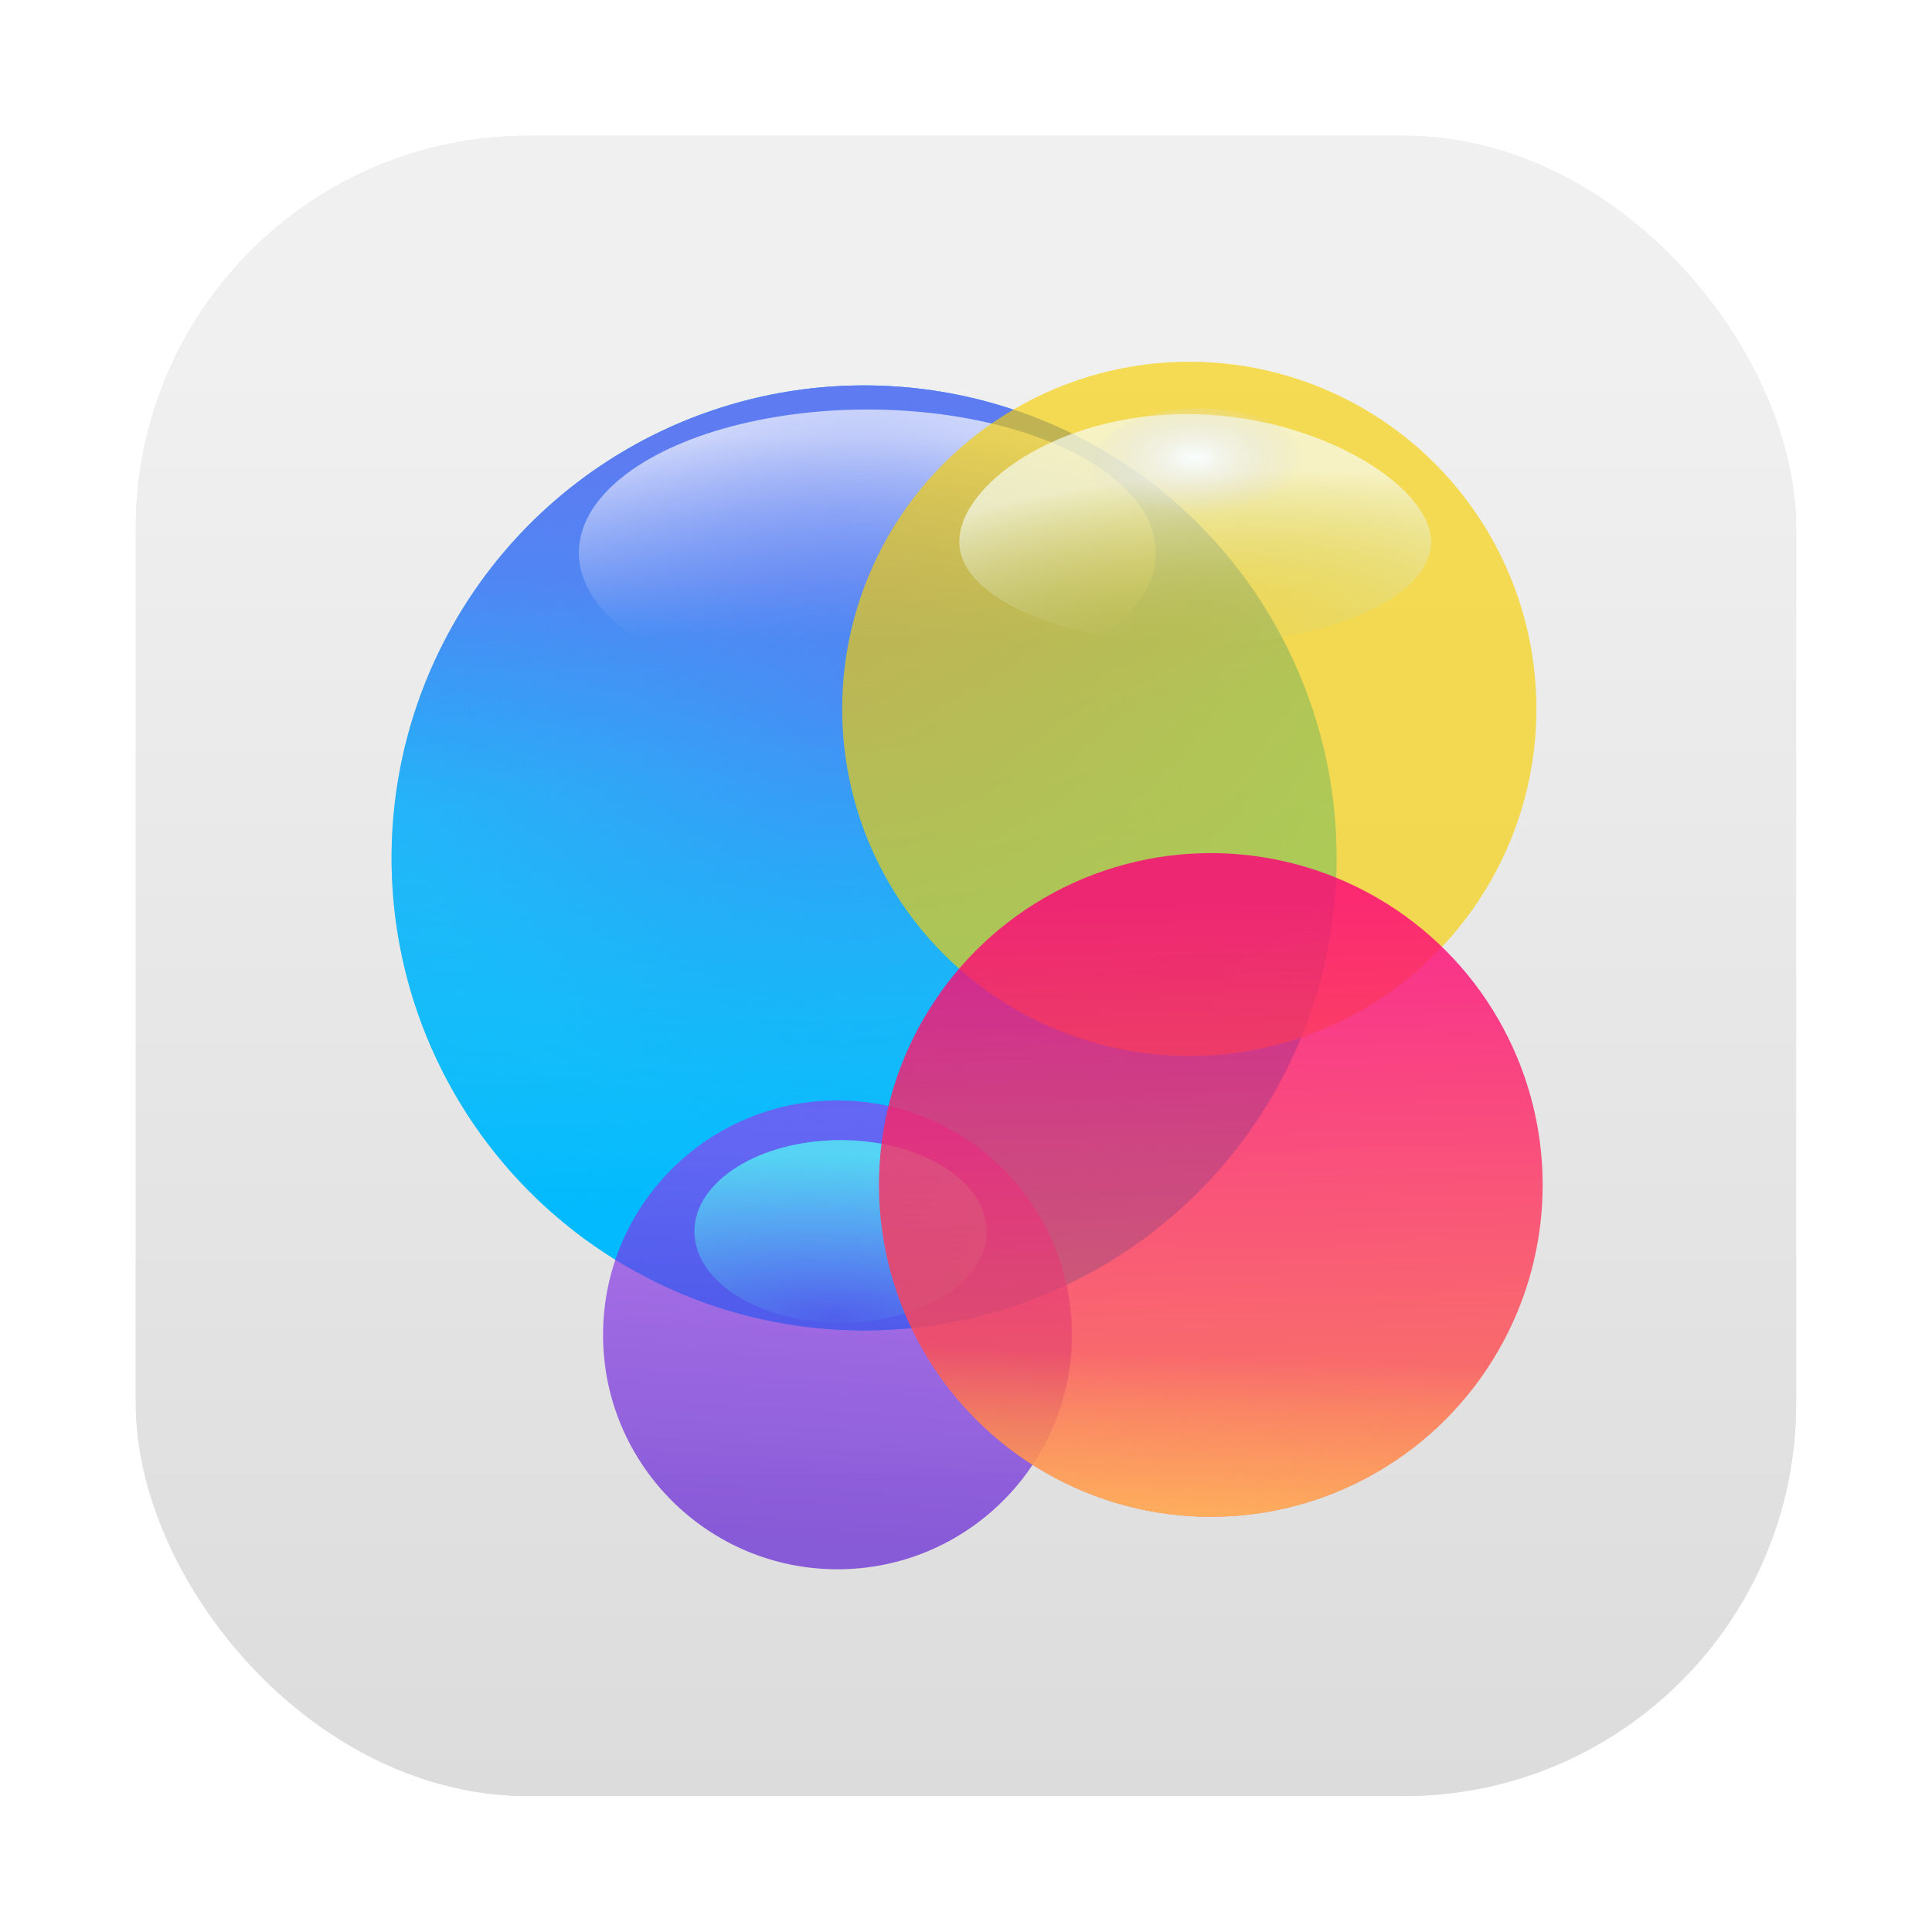 <?xml version="1.0" encoding="UTF-8"?>
<svg width="64" height="64" version="1.1" viewBox="0 0 16.933 16.933" xmlns="http://www.w3.org/2000/svg" xmlns:cc="http://creativecommons.org/ns#" xmlns:dc="http://purl.org/dc/elements/1.1/" xmlns:rdf="http://www.w3.org/1999/02/22-rdf-syntax-ns#" xmlns:xlink="http://www.w3.org/1999/xlink">
 <defs>
  <filter id="filter861" x="-.027" y="-.027" width="1.054" height="1.054" color-interpolation-filters="sRGB">
   <feGaussianBlur stdDeviation="0.164"/>
  </filter>
  <linearGradient id="linearGradient873">
   <stop stop-color="#faffff" offset="0"/>
   <stop stop-color="#d9d8dc" stop-opacity="0" offset="1"/>
  </linearGradient>
  <linearGradient id="linearGradient868">
   <stop stop-color="#b4c156" stop-opacity="0" offset="0"/>
   <stop stop-color="#f7ffff" offset="1"/>
  </linearGradient>
  <linearGradient id="linearGradient1110">
   <stop stop-color="#b90fd2" offset="0"/>
   <stop stop-color="#b90fd2" stop-opacity="0" offset="1"/>
  </linearGradient>
  <linearGradient id="linearGradient1016" x1="-.331" x2="2.551" y1="265.37" y2="280.06" gradientUnits="userSpaceOnUse">
   <stop stop-color="#2aa3f9" offset="0"/>
   <stop stop-color="#4ad0ee" offset="1"/>
  </linearGradient>
  <linearGradient id="linearGradient1026" x1=".661" x2=".614" y1="263.82" y2="269.34" gradientTransform="matrix(1 0 0 .816 0 48.428)" gradientUnits="userSpaceOnUse">
   <stop stop-color="#fff" offset="0"/>
   <stop stop-color="#fff" stop-opacity="0" offset="1"/>
  </linearGradient>
  <linearGradient id="linearGradient1036" x1="-.945" x2="-4.1485e-7" y1="263.57" y2="270.8" gradientUnits="userSpaceOnUse">
   <stop stop-color="#5e7bf1" offset="0"/>
   <stop stop-color="#5e7bf1" stop-opacity="0" offset="1"/>
  </linearGradient>
  <radialGradient id="radialGradient1050" cx="1.11" cy="269.48" r="10.371" gradientUnits="userSpaceOnUse">
   <stop stop-color="#5e7bf1" stop-opacity=".883" offset="0"/>
   <stop stop-color="#5e7bf1" stop-opacity="0" offset="1"/>
  </radialGradient>
  <linearGradient id="linearGradient1080" x1="1.181" x2=".756" y1="280.53" y2="266.83" gradientUnits="userSpaceOnUse">
   <stop stop-color="#02bafd" offset="0"/>
   <stop stop-color="#02bafd" stop-opacity="0" offset="1"/>
  </linearGradient>
  <linearGradient id="linearGradient1092" x1="-16.103" x2="-15.568" y1="300.61" y2="292.12" gradientUnits="userSpaceOnUse">
   <stop stop-color="#5812d2" offset="0"/>
   <stop stop-color="#9239ee" offset="1"/>
  </linearGradient>
  <radialGradient id="radialGradient1102" cx="-15.799" cy="297.12" r="3.207" gradientTransform="matrix(3.729 .093 -.027 1.104 51.175 -30.932)" gradientUnits="userSpaceOnUse">
   <stop stop-color="#7eeeee" stop-opacity=".028" offset="0"/>
   <stop stop-color="#7eeeee" stop-opacity=".927" offset="1"/>
  </radialGradient>
  <linearGradient id="linearGradient1112" x1="-15.702" x2="-15.769" y1="296.8" y2="292.39" gradientUnits="userSpaceOnUse" xlink:href="#linearGradient1110"/>
  <linearGradient id="linearGradient1126" x1="-16.638" x2="-16.37" y1="302.55" y2="299" gradientUnits="userSpaceOnUse">
   <stop stop-color="#8615d3" offset="0"/>
   <stop stop-color="#8615d3" stop-opacity="0" offset="1"/>
  </linearGradient>
  <radialGradient id="radialGradient870" cx="-31.188" cy="275.39" r="7.619" gradientTransform="matrix(1.384 -.128 -.018 .493 16.318 129.38)" gradientUnits="userSpaceOnUse" xlink:href="#linearGradient868"/>
  <radialGradient id="radialGradient875" cx="-31.242" cy="264.82" r="2.398" gradientTransform="matrix(1 0 0 .532 0 124.1)" gradientUnits="userSpaceOnUse" xlink:href="#linearGradient873"/>
  <linearGradient id="linearGradient900" x1="-31.426" x2="-31.155" y1="264.03" y2="275.88" gradientUnits="userSpaceOnUse">
   <stop stop-color="#fe0079" offset="0"/>
   <stop stop-color="#fe574b" offset="1"/>
  </linearGradient>
  <linearGradient id="linearGradient928" x1="-31.123" x2="-30.98" y1="278.22" y2="274.45" gradientUnits="userSpaceOnUse">
   <stop stop-color="#ffbe59" offset="0"/>
   <stop stop-color="#ffbe59" stop-opacity="0" offset="1"/>
  </linearGradient>
  <linearGradient id="linearGradient1448-3" x1="3.969" x2="3.969" y1="16.404" y2="2.646" gradientTransform="matrix(.917 0 0 .917 .705 .705)" gradientUnits="userSpaceOnUse">
   <stop stop-color="#dcdcdc" offset="0"/>
   <stop stop-color="#f0f0f0" offset="1"/>
  </linearGradient>
 </defs>
 <g transform="translate(-21.834 .897)" fill="#5e4aa6" stroke-width=".265">
  <circle cx="-330.35" cy="-328.38" r="0"/>
  <circle cx="-312.11" cy="-326.25" r="0"/>
  <circle cx="-306.02" cy="-333.07" r="0"/>
  <circle cx="-308.84" cy="-326.01" r="0"/>
 </g>
 <rect x="1.19" y="1.19" width="14.552" height="14.552" ry="3.439" filter="url(#filter861)" opacity=".3" stroke-opacity=".953" stroke-width=".083"/>
 <rect x="1.19" y="1.19" width="14.552" height="14.552" ry="3.439" fill="url(#linearGradient1448-3)" stroke-opacity=".953" stroke-width=".083"/>
 <g transform="matrix(.335 0 0 .335 2.853 -85.328)">
  <circle cx="-15.702" cy="296" r="0" fill="url(#linearGradient1112)" stroke-width=".279"/>
  <circle cx="-15.702" cy="296" r="0" fill="url(#linearGradient1112)" stroke-width=".279"/>
  <g transform="matrix(1.192,0,0,1.192,59.987,-49.18)">
   <g transform="translate(-39.756 .802)">
    <circle cx="1.252" cy="272.97" r="10.371" fill="url(#linearGradient1016)" stroke-width=".273"/>
    <circle cx="1.252" cy="272.97" r="10.371" fill="url(#linearGradient1036)" stroke-width=".273"/>
    <ellipse cx="1.323" cy="266.27" rx="6.331" ry="3.142" fill="url(#linearGradient1026)" stroke-width=".239"/>
    <circle cx="1.252" cy="272.97" r="10.371" fill="url(#radialGradient1050)" stroke-width=".273"/>
    <circle cx="1.252" cy="272.97" r="10.371" fill="url(#linearGradient1080)" stroke-width=".273"/>
   </g>
   <g transform="translate(-23.386,-11.76)" opacity=".65">
    <circle cx="-15.702" cy="296" r="5.145" fill="url(#linearGradient1092)" stroke-width=".279"/>
    <ellipse cx="-15.635" cy="293.73" rx="3.207" ry="2.005" fill="url(#radialGradient1102)" stroke-width=".265"/>
    <circle cx="-15.702" cy="296" r="0" fill="url(#linearGradient1126)" stroke-width=".279"/>
   </g>
   <circle cx="-31.366" cy="270.5" r="7.619" fill="#f7d000" opacity=".65" stroke-width=".324"/>
   <path d="m-31.426 264.03c-2.86-5e-5 -4.99 1.569-4.989 2.805-7.3e-5 1.236 2.318 2.239 5.178 2.239 2.86-5e-5 5.178-1.002 5.178-2.239 6e-5 -1.236-2.507-2.805-5.367-2.805z" fill="url(#radialGradient870)" opacity=".65" stroke-width=".165"/>
   <ellipse cx="-31.124" cy="265.18" rx="2.398" ry="1.276" fill="url(#radialGradient875)"/>
   <g transform="matrix(.956 0 0 .956 -.908 22.352)">
    <circle cx="-31.366" cy="270.5" r="7.619" fill="url(#linearGradient900)" opacity=".803" stroke-width=".324"/>
    <path d="m-31.426 264.03c-2.86-5e-5 -4.99 1.569-4.989 2.805-7.3e-5 1.236 2.318 2.239 5.178 2.239 2.86-5e-5 5.178-1.002 5.178-2.239 6e-5 -1.236-2.507-2.805-5.367-2.805z" fill="url(#radialGradient870)" opacity=".65" stroke-width=".165"/>
    <ellipse cx="-31.124" cy="265.18" rx="2.398" ry="1.276" fill="url(#radialGradient875)"/>
    <circle cx="-31.366" cy="270.5" r="7.619" fill="url(#linearGradient928)" opacity=".803" stroke-width=".324"/>
   </g>
  </g>
 </g>
</svg>
